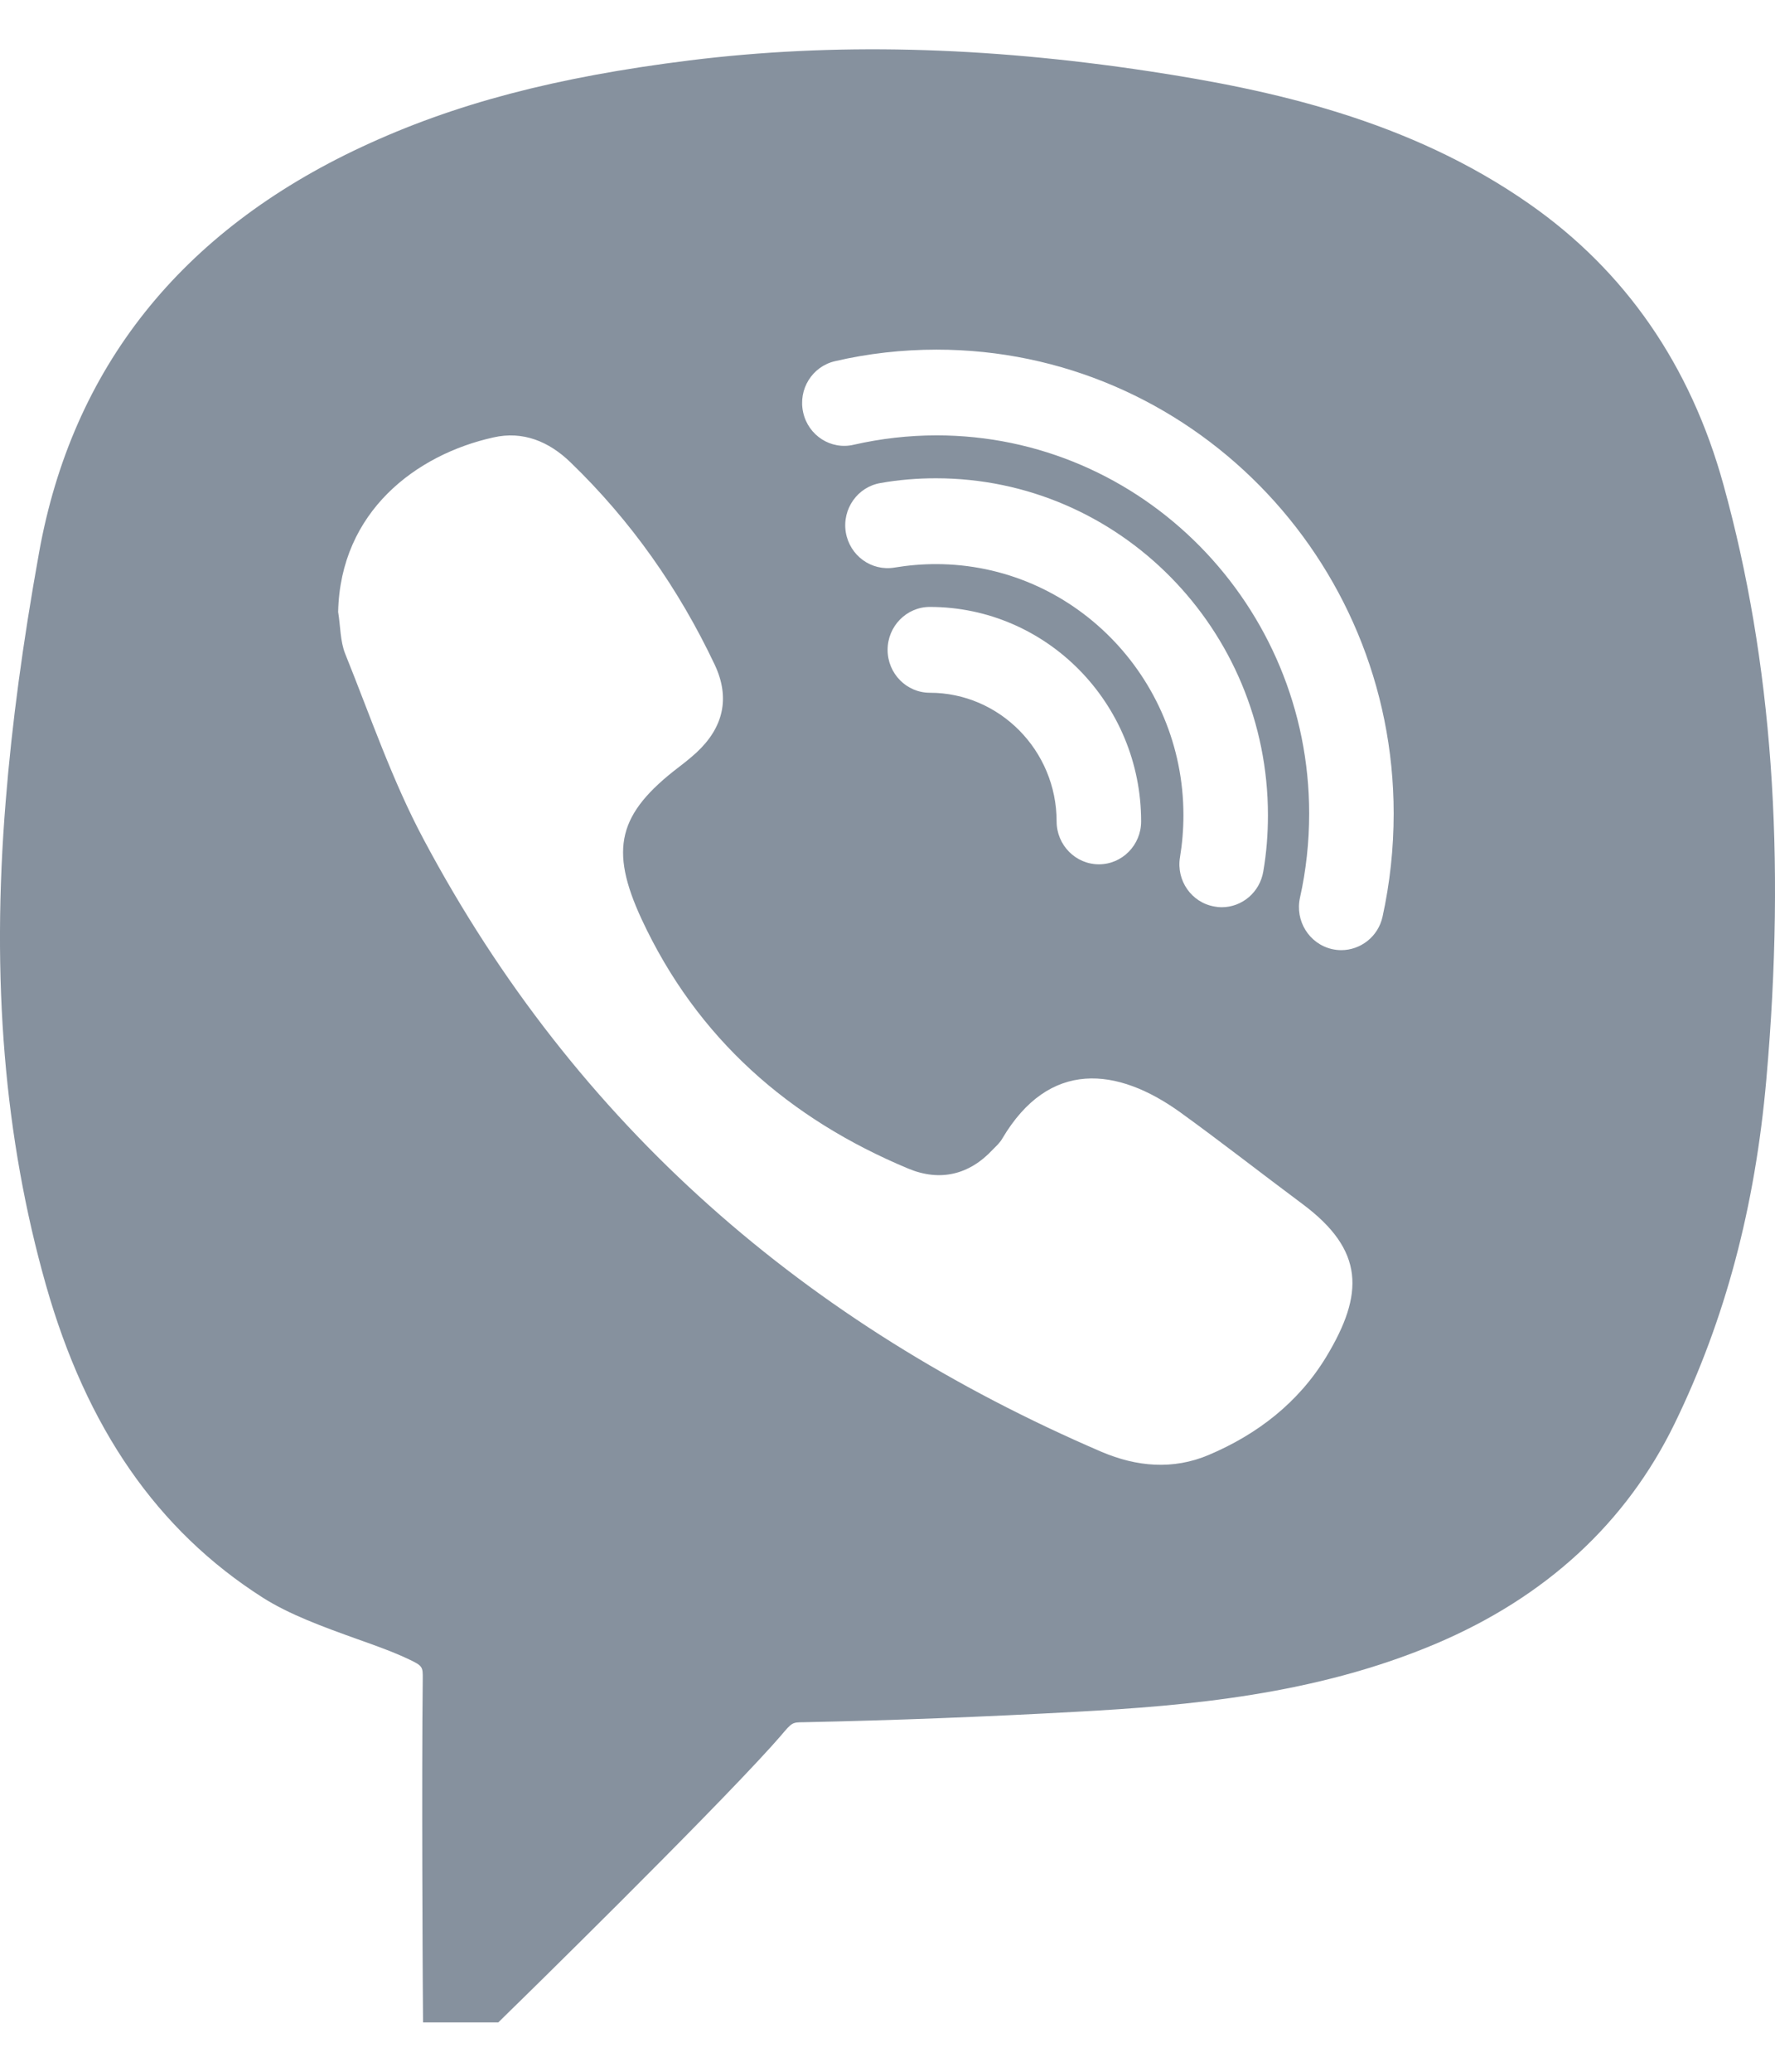 <svg width="18" height="21" viewBox="0 0 18 21" fill="none" xmlns="http://www.w3.org/2000/svg">
<path id="Vector" d="M17.478 4.916C17.144 3.703 16.481 2.746 15.51 2.068C14.284 1.21 12.875 0.908 11.658 0.723C9.973 0.468 8.448 0.432 6.994 0.612C5.631 0.782 4.605 1.052 3.669 1.489C1.834 2.345 0.732 3.729 0.396 5.602C0.232 6.512 0.121 7.334 0.058 8.119C-0.09 9.933 0.044 11.538 0.466 13.026C0.878 14.476 1.596 15.512 2.663 16.193C2.934 16.366 3.282 16.492 3.619 16.613C3.809 16.68 3.995 16.747 4.148 16.82C4.288 16.886 4.288 16.898 4.287 17.017C4.275 18.048 4.287 20.069 4.287 20.069L4.29 20.5H5.053L5.177 20.378C5.259 20.3 7.151 18.445 7.826 17.698L7.918 17.594C8.033 17.458 8.033 17.458 8.152 17.457C9.063 17.438 9.994 17.402 10.918 17.351C12.038 17.29 13.335 17.18 14.557 16.663C15.675 16.19 16.492 15.437 16.983 14.428C17.495 13.376 17.798 12.236 17.912 10.943C18.113 8.671 17.971 6.699 17.478 4.916ZM13.45 13.752C13.169 14.216 12.751 14.539 12.257 14.748C11.895 14.901 11.527 14.868 11.17 14.716C8.185 13.433 5.843 11.414 4.297 8.51C3.977 7.912 3.756 7.26 3.501 6.628C3.449 6.499 3.453 6.346 3.429 6.203C3.451 5.183 4.223 4.607 5.003 4.434C5.301 4.366 5.566 4.473 5.787 4.688C6.399 5.279 6.883 5.967 7.248 6.738C7.407 7.076 7.335 7.375 7.064 7.627C7.007 7.679 6.948 7.727 6.886 7.774C6.267 8.246 6.177 8.605 6.506 9.316C7.069 10.527 8.003 11.341 9.21 11.845C9.528 11.978 9.828 11.912 10.07 11.65C10.104 11.616 10.141 11.582 10.164 11.541C10.64 10.736 11.331 10.816 11.969 11.275C12.387 11.577 12.794 11.896 13.208 12.204C13.839 12.674 13.834 13.116 13.45 13.752ZM9.491 5.718C9.351 5.718 9.21 5.73 9.071 5.753C8.837 5.792 8.617 5.633 8.577 5.395C8.539 5.159 8.696 4.935 8.93 4.896C9.115 4.863 9.304 4.848 9.491 4.848C11.348 4.848 12.858 6.38 12.858 8.263C12.858 8.455 12.843 8.647 12.811 8.832C12.776 9.045 12.595 9.196 12.389 9.196C12.366 9.196 12.342 9.194 12.317 9.189C12.084 9.15 11.927 8.926 11.966 8.69C11.989 8.55 12.001 8.408 12.001 8.263C12.001 6.861 10.874 5.718 9.491 5.718ZM11.572 8.326C11.572 8.566 11.38 8.761 11.144 8.761C10.908 8.761 10.715 8.566 10.715 8.326C10.715 7.608 10.137 7.022 9.429 7.022C9.193 7.022 9.001 6.827 9.001 6.587C9.001 6.348 9.193 6.152 9.429 6.152C10.611 6.152 11.572 7.127 11.572 8.326ZM14.02 9.293C13.975 9.495 13.797 9.631 13.601 9.631C13.569 9.631 13.538 9.627 13.506 9.62C13.275 9.566 13.131 9.333 13.183 9.099C13.245 8.822 13.276 8.535 13.276 8.246C13.276 6.134 11.581 4.413 9.498 4.413C9.213 4.413 8.93 4.446 8.658 4.508C8.427 4.563 8.197 4.415 8.145 4.181C8.092 3.946 8.237 3.714 8.468 3.661C8.803 3.583 9.15 3.544 9.498 3.544C12.054 3.544 14.133 5.653 14.133 8.246C14.133 8.6 14.095 8.951 14.02 9.293Z" fill="#86919E"/>
</svg>
